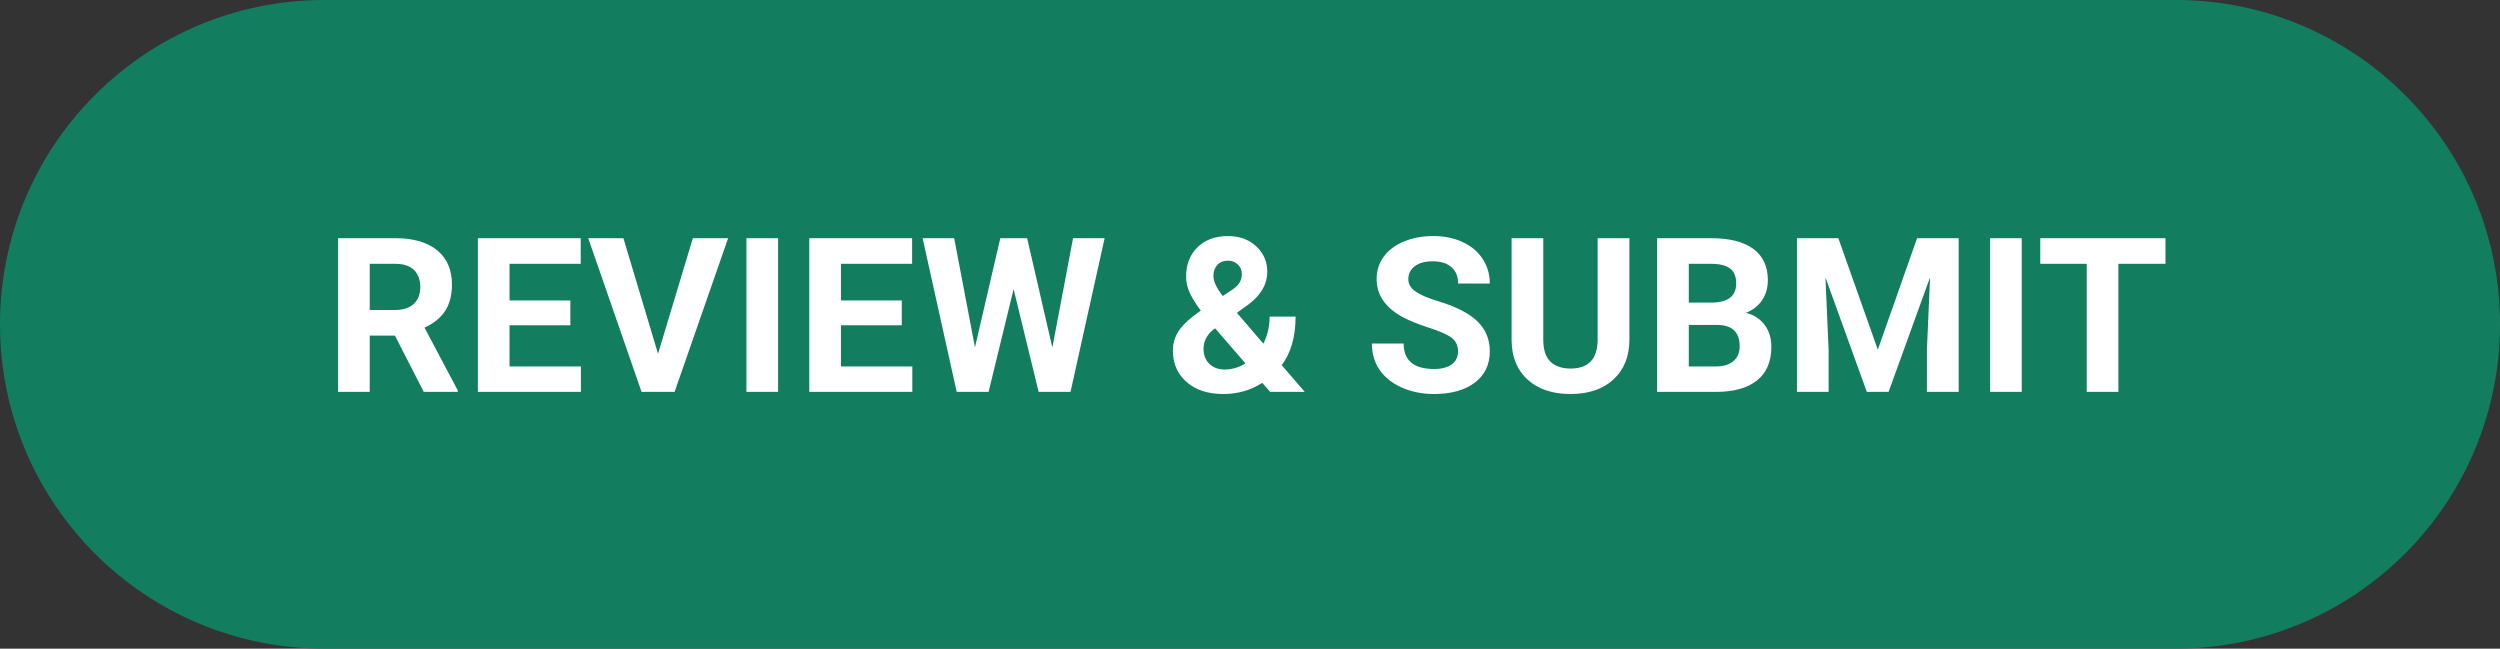 <svg width="185" height="48" viewBox="0 0 185 48" fill="none" xmlns="http://www.w3.org/2000/svg">
<rect x="0" y="0" width="185" height="48" fill="#333333" stroke="none"/>
<path d="M0 24C0 10.745 10.745 0 24 0H161C174.255 0 185 10.745 185 24C185 37.255 174.255 48 161 48H24C10.745 48 0 37.255 0 24Z" fill="#137D60"/>
<path d="M29.227 24.836H27.359V29H25.016V17.625H29.242C30.586 17.625 31.622 17.924 32.352 18.523C33.081 19.122 33.445 19.969 33.445 21.062C33.445 21.838 33.276 22.487 32.938 23.008C32.604 23.523 32.096 23.935 31.414 24.242L33.875 28.891V29H31.359L29.227 24.836ZM27.359 22.938H29.25C29.838 22.938 30.294 22.789 30.617 22.492C30.94 22.19 31.102 21.776 31.102 21.25C31.102 20.713 30.948 20.292 30.641 19.984C30.338 19.677 29.872 19.523 29.242 19.523H27.359V22.938ZM42.206 24.07H37.706V27.117H42.987V29H35.362V17.625H42.972V19.523H37.706V22.234H42.206V24.07ZM48.694 26.18L51.272 17.625H53.881L49.92 29H47.475L43.529 17.625H46.131L48.694 26.18ZM57.579 29H55.236V17.625H57.579V29ZM66.731 24.07H62.231V27.117H67.512V29H59.887V17.625H67.496V19.523H62.231V22.234H66.731V24.07ZM77.874 25.719L79.406 17.625H81.742L79.218 29H76.859L75.007 21.391L73.156 29H70.796L68.273 17.625H70.609L72.148 25.703L74.023 17.625H76.007L77.874 25.719ZM86.794 25.938C86.794 25.412 86.94 24.924 87.232 24.477C87.529 24.029 88.07 23.531 88.857 22.984C88.518 22.531 88.253 22.107 88.06 21.711C87.867 21.31 87.771 20.893 87.771 20.461C87.771 19.576 88.05 18.857 88.607 18.305C89.169 17.747 89.925 17.469 90.873 17.469C91.722 17.469 92.417 17.721 92.959 18.227C93.505 18.732 93.779 19.362 93.779 20.117C93.779 21.023 93.32 21.823 92.404 22.516L91.529 23.148L93.49 25.43C93.797 24.826 93.951 24.159 93.951 23.43H95.873C95.873 24.909 95.531 26.107 94.849 27.023L96.552 29H93.99L93.404 28.328C92.565 28.88 91.602 29.156 90.513 29.156C89.388 29.156 88.487 28.862 87.81 28.273C87.133 27.68 86.794 26.901 86.794 25.938ZM90.623 27.344C91.164 27.344 91.677 27.193 92.162 26.891L89.919 24.297L89.755 24.414C89.292 24.81 89.06 25.276 89.06 25.812C89.06 26.266 89.203 26.635 89.49 26.922C89.781 27.203 90.159 27.344 90.623 27.344ZM89.794 20.43C89.794 20.82 90.024 21.312 90.482 21.906L91.084 21.508C91.391 21.31 91.602 21.117 91.716 20.93C91.836 20.742 91.896 20.518 91.896 20.258C91.896 19.997 91.8 19.771 91.607 19.578C91.414 19.385 91.167 19.289 90.865 19.289C90.542 19.289 90.281 19.393 90.084 19.602C89.891 19.81 89.794 20.086 89.794 20.43ZM107.894 26.016C107.894 25.573 107.738 25.234 107.425 25C107.113 24.76 106.55 24.51 105.738 24.25C104.925 23.984 104.282 23.724 103.808 23.469C102.517 22.771 101.871 21.831 101.871 20.648C101.871 20.034 102.043 19.487 102.386 19.008C102.735 18.523 103.233 18.146 103.879 17.875C104.53 17.604 105.259 17.469 106.066 17.469C106.879 17.469 107.603 17.617 108.238 17.914C108.873 18.206 109.366 18.62 109.715 19.156C110.069 19.693 110.246 20.302 110.246 20.984H107.902C107.902 20.463 107.738 20.06 107.41 19.773C107.082 19.482 106.621 19.336 106.027 19.336C105.454 19.336 105.009 19.458 104.691 19.703C104.373 19.943 104.215 20.26 104.215 20.656C104.215 21.026 104.399 21.336 104.769 21.586C105.144 21.836 105.694 22.07 106.418 22.289C107.751 22.69 108.722 23.188 109.332 23.781C109.941 24.375 110.246 25.115 110.246 26C110.246 26.984 109.873 27.758 109.129 28.32C108.384 28.878 107.381 29.156 106.121 29.156C105.246 29.156 104.449 28.997 103.73 28.68C103.011 28.357 102.462 27.917 102.082 27.359C101.707 26.802 101.519 26.156 101.519 25.422H103.871C103.871 26.677 104.621 27.305 106.121 27.305C106.678 27.305 107.113 27.193 107.425 26.969C107.738 26.74 107.894 26.422 107.894 26.016ZM120.577 17.625V25.117C120.577 26.362 120.186 27.346 119.405 28.07C118.629 28.794 117.566 29.156 116.217 29.156C114.889 29.156 113.835 28.805 113.053 28.102C112.272 27.398 111.874 26.432 111.858 25.203V17.625H114.202V25.133C114.202 25.878 114.379 26.422 114.733 26.766C115.092 27.104 115.587 27.273 116.217 27.273C117.535 27.273 118.204 26.581 118.225 25.195V17.625H120.577ZM122.627 29V17.625H126.611C127.991 17.625 129.038 17.891 129.752 18.422C130.465 18.948 130.822 19.721 130.822 20.742C130.822 21.299 130.679 21.792 130.392 22.219C130.106 22.641 129.707 22.951 129.197 23.148C129.78 23.294 130.239 23.588 130.572 24.031C130.911 24.474 131.08 25.016 131.08 25.656C131.08 26.75 130.731 27.578 130.033 28.141C129.335 28.703 128.34 28.99 127.049 29H122.627ZM124.97 24.047V27.117H126.978C127.53 27.117 127.96 26.987 128.267 26.727C128.58 26.461 128.736 26.096 128.736 25.633C128.736 24.591 128.197 24.062 127.119 24.047H124.97ZM124.97 22.391H126.705C127.887 22.37 128.478 21.898 128.478 20.977C128.478 20.461 128.327 20.091 128.025 19.867C127.728 19.638 127.257 19.523 126.611 19.523H124.97V22.391ZM136.036 17.625L138.958 25.875L141.864 17.625H144.942V29H142.591V25.891L142.825 20.523L139.755 29H138.145L135.083 20.531L135.317 25.891V29H132.974V17.625H136.036ZM149.609 29H147.266V17.625H149.609V29ZM160.245 19.523H156.761V29H154.417V19.523H150.979V17.625H160.245V19.523Z" fill="white"/>
</svg>
